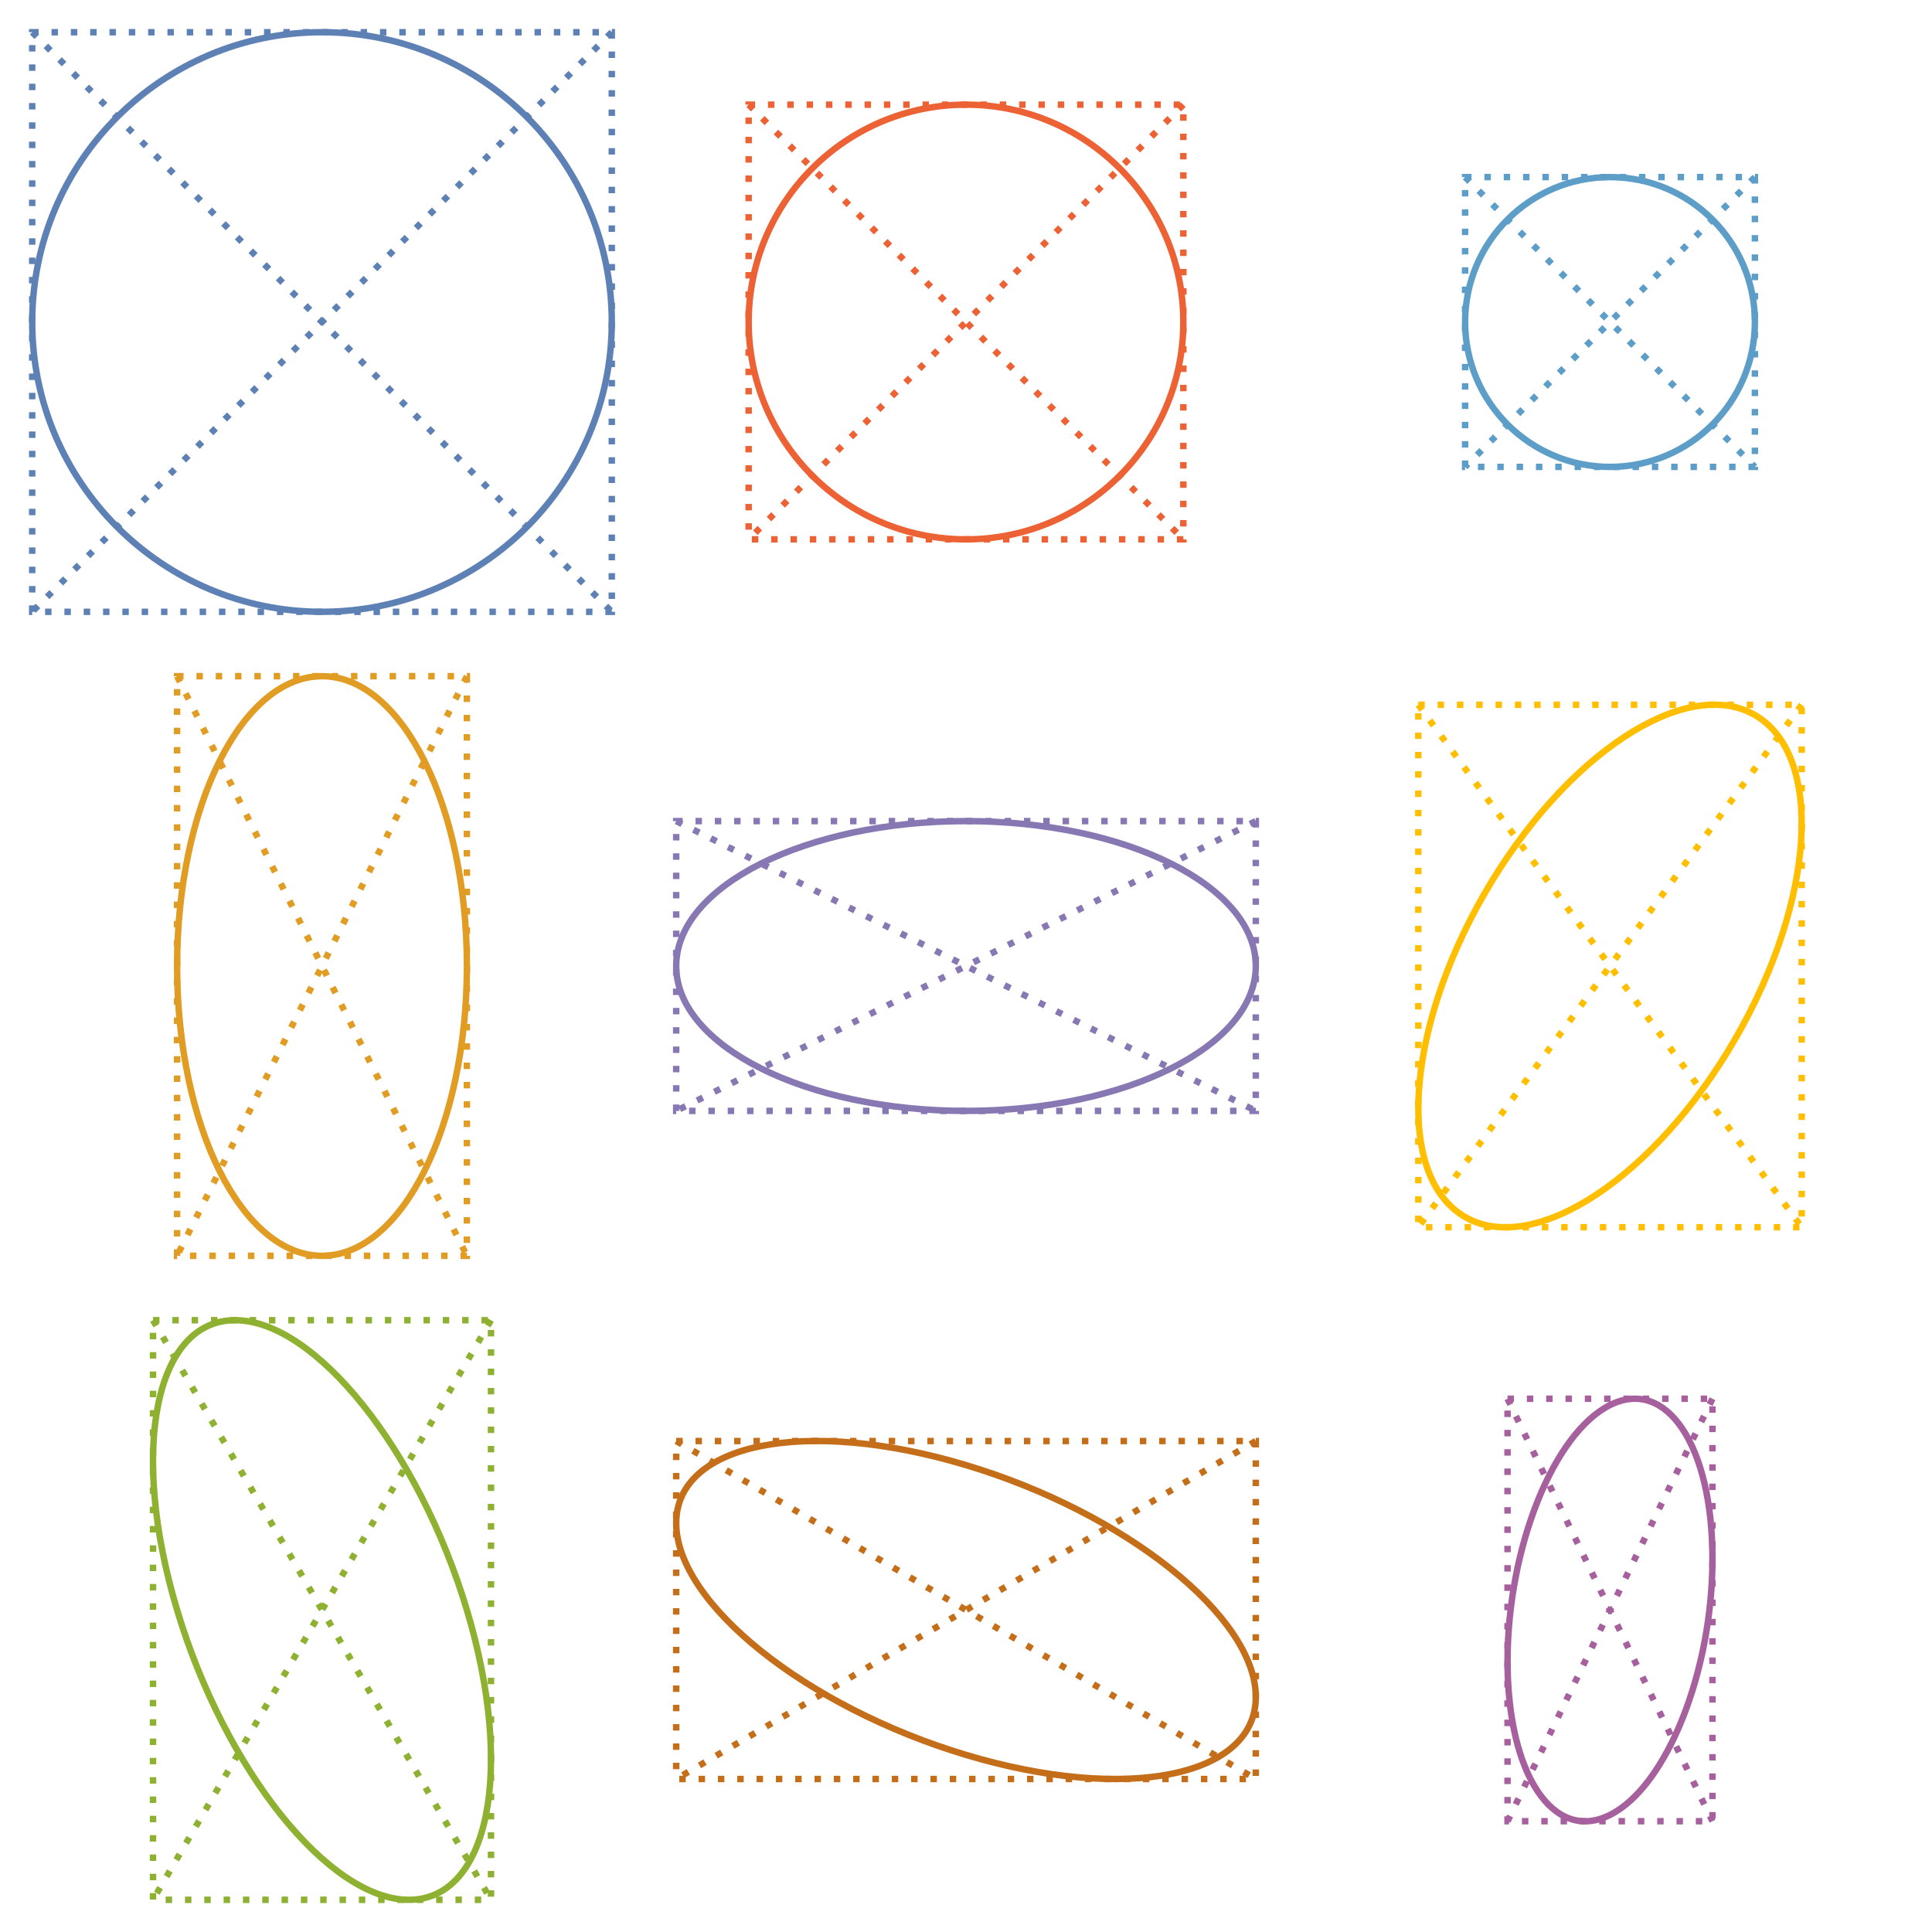 <?xml version="1.0" encoding="UTF-8"?>
<svg xmlns="http://www.w3.org/2000/svg" xmlns:xlink="http://www.w3.org/1999/xlink" width="300pt" height="300pt" viewBox="0 0 300 300" version="1.1">
<g id="id1">
<path style="fill:none;stroke-width:1;stroke-linecap:butt;stroke-linejoin:miter;stroke:rgb(36.842%,50.678%,70.98%);stroke-opacity:1;stroke-miterlimit:10;" d="M 45 0 C 45 24.852 24.852 45 0 45 C -24.852 45 -45 24.852 -45 0 C -45 -24.852 -24.852 -45 0 -45 C 24.852 -45 45 -24.852 45 0 " transform="matrix(1,0,0,1,50,50)"/>
<path style="fill:none;stroke-width:1;stroke-linecap:butt;stroke-linejoin:miter;stroke:rgb(36.842%,50.678%,70.98%);stroke-opacity:1;stroke-dasharray:1,2;stroke-miterlimit:10;" d="M -45 -45 L 45 -45 L 45 45 L -45 45 Z M -45 -45 L 45 45 M 45 -45 L -45 45 " transform="matrix(1,0,0,1,50,50)"/>
<path style="fill:none;stroke-width:1;stroke-linecap:butt;stroke-linejoin:miter;stroke:rgb(92.253%,38.563%,20.918%);stroke-opacity:1;stroke-miterlimit:10;" d="M 33.75 0 C 33.75 18.641 18.641 33.75 0 33.75 C -18.641 33.75 -33.75 18.641 -33.75 0 C -33.75 -18.641 -18.641 -33.75 0 -33.75 C 18.641 -33.75 33.75 -18.641 33.75 0 " transform="matrix(1,0,0,1,150,50)"/>
<path style="fill:none;stroke-width:1;stroke-linecap:butt;stroke-linejoin:miter;stroke:rgb(92.253%,38.563%,20.918%);stroke-opacity:1;stroke-dasharray:1,2;stroke-miterlimit:10;" d="M -33.75 -33.75 L 33.75 -33.75 L 33.75 33.75 L -33.75 33.75 Z M -33.75 -33.75 L 33.75 33.75 M 33.75 -33.75 L -33.75 33.75 " transform="matrix(1,0,0,1,150,50)"/>
<path style="fill:none;stroke-width:1;stroke-linecap:butt;stroke-linejoin:miter;stroke:rgb(36.39%,61.85%,78.235%);stroke-opacity:1;stroke-miterlimit:10;" d="M 22.5 0 C 22.5 12.426 12.426 22.5 0 22.5 C -12.426 22.5 -22.5 12.426 -22.5 0 C -22.5 -12.426 -12.426 -22.5 0 -22.5 C 12.426 -22.5 22.5 -12.426 22.5 0 " transform="matrix(1,0,0,1,250,50)"/>
<path style="fill:none;stroke-width:1;stroke-linecap:butt;stroke-linejoin:miter;stroke:rgb(36.39%,61.85%,78.235%);stroke-opacity:1;stroke-dasharray:1,2;stroke-miterlimit:10;" d="M -22.5 -22.5 L 22.5 -22.5 L 22.5 22.5 L -22.5 22.5 Z M -22.5 -22.5 L 22.5 22.5 M 22.5 -22.5 L -22.5 22.5 " transform="matrix(1,0,0,1,250,50)"/>
<path style="fill:none;stroke-width:1;stroke-linecap:butt;stroke-linejoin:miter;stroke:rgb(88.072%,61.104%,14.205%);stroke-opacity:1;stroke-miterlimit:10;" d="M 22.5 0 C 22.5 24.852 12.426 45 0 45 C -12.426 45 -22.5 24.852 -22.5 0 C -22.5 -24.852 -12.426 -45 0 -45 C 12.426 -45 22.5 -24.852 22.5 0 " transform="matrix(1,0,0,1,50,150)"/>
<path style="fill:none;stroke-width:1;stroke-linecap:butt;stroke-linejoin:miter;stroke:rgb(88.072%,61.104%,14.205%);stroke-opacity:1;stroke-dasharray:1,2;stroke-miterlimit:10;" d="M -22.5 -45 L 22.5 -45 L 22.5 45 L -22.5 45 Z M -22.5 -45 L 22.5 45 M 22.5 -45 L -22.5 45 " transform="matrix(1,0,0,1,50,150)"/>
<path style="fill:none;stroke-width:1;stroke-linecap:butt;stroke-linejoin:miter;stroke:rgb(52.849%,47.062%,70.135%);stroke-opacity:1;stroke-miterlimit:10;" d="M 45 0 C 45 12.426 24.852 22.5 0 22.5 C -24.852 22.5 -45 12.426 -45 0 C -45 -12.426 -24.852 -22.5 0 -22.5 C 24.852 -22.5 45 -12.426 45 0 " transform="matrix(1,0,0,1,150,150)"/>
<path style="fill:none;stroke-width:1;stroke-linecap:butt;stroke-linejoin:miter;stroke:rgb(52.849%,47.062%,70.135%);stroke-opacity:1;stroke-dasharray:1,2;stroke-miterlimit:10;" d="M -45 -22.5 L 45 -22.5 L 45 22.5 L -45 22.5 Z M -45 -22.5 L 45 22.5 M 45 -22.5 L -45 22.5 " transform="matrix(1,0,0,1,150,150)"/>
<path style="fill:none;stroke-width:1;stroke-linecap:butt;stroke-linejoin:miter;stroke:rgb(100%,75%,0%);stroke-opacity:1;stroke-miterlimit:10;" d="M 19.484 11.25 C 7.059 32.773 -11.738 45.184 -22.5 38.973 C -33.262 32.758 -31.91 10.273 -19.484 -11.25 C -7.059 -32.773 11.738 -45.184 22.5 -38.973 C 33.262 -32.758 31.91 -10.273 19.484 11.25 " transform="matrix(1,0,0,1,250,150)"/>
<path style="fill:none;stroke-width:1;stroke-linecap:butt;stroke-linejoin:miter;stroke:rgb(100%,75%,0%);stroke-opacity:1;stroke-dasharray:1,2;stroke-miterlimit:10;" d="M -29.766 -40.562 L 29.766 -40.562 L 29.766 40.562 L -29.766 40.562 Z M -29.766 -40.562 L 29.766 40.562 M 29.766 -40.562 L -29.766 40.562 " transform="matrix(1,0,0,1,250,150)"/>
<path style="fill:none;stroke-width:1;stroke-linecap:butt;stroke-linejoin:miter;stroke:rgb(56.018%,69.157%,19.488%);stroke-opacity:1;stroke-miterlimit:10;" d="M 22.5 0 C 29.957 24.852 25.926 45 13.5 45 C 1.074 45 -15.043 24.852 -22.5 0 C -29.957 -24.852 -25.926 -45 -13.5 -45 C -1.074 -45 15.043 -24.852 22.5 0 " transform="matrix(1,0,0,1,50,250)"/>
<path style="fill:none;stroke-width:1;stroke-linecap:butt;stroke-linejoin:miter;stroke:rgb(56.018%,69.157%,19.488%);stroke-opacity:1;stroke-dasharray:1,2;stroke-miterlimit:10;" d="M -26.238 -45 L 26.242 -45 L 26.242 45 L -26.238 45 Z M -26.238 -45 L 26.238 45 M 26.238 -45 L -26.238 45 " transform="matrix(1,0,0,1,50,250)"/>
<path style="fill:none;stroke-width:1;stroke-linecap:butt;stroke-linejoin:miter;stroke:rgb(77.208%,43.155%,10.239%);stroke-opacity:1;stroke-miterlimit:10;" d="M 45 13.5 C 45 25.926 24.852 29.957 0 22.5 C -24.852 15.043 -45 -1.074 -45 -13.5 C -45 -25.926 -24.852 -29.957 0 -22.5 C 24.852 -15.043 45 1.074 45 13.5 " transform="matrix(1,0,0,1,150,250)"/>
<path style="fill:none;stroke-width:1;stroke-linecap:butt;stroke-linejoin:miter;stroke:rgb(77.208%,43.155%,10.239%);stroke-opacity:1;stroke-dasharray:1,2;stroke-miterlimit:10;" d="M -45 -26.238 L 45 -26.238 L 45 26.242 L -45 26.242 Z M -45 -26.238 L 45 26.238 M 45 -26.238 L -45 26.238 " transform="matrix(1,0,0,1,150,250)"/>
<path style="fill:none;stroke-width:1;stroke-linecap:butt;stroke-linejoin:miter;stroke:rgb(64.762%,37.816%,61.404%);stroke-opacity:1;stroke-miterlimit:10;" d="M 0 31.82 C -8.785 36.215 -15.91 25.527 -15.91 7.953 C -15.91 -9.617 -8.785 -27.426 0 -31.82 C 8.785 -36.215 15.91 -25.527 15.91 -7.953 C 15.91 9.617 8.785 27.426 0 31.82 " transform="matrix(1,0,0,1,250,250)"/>
<path style="fill:none;stroke-width:1;stroke-linecap:butt;stroke-linejoin:miter;stroke:rgb(64.762%,37.816%,61.404%);stroke-opacity:1;stroke-dasharray:1,2;stroke-miterlimit:10;" d="M -15.91 -32.801 L 15.91 -32.801 L 15.91 32.797 L -15.91 32.797 Z M -15.91 -32.801 L 15.91 32.801 M 15.91 -32.801 L -15.91 32.801 " transform="matrix(1,0,0,1,250,250)"/>
</g>
</svg>
